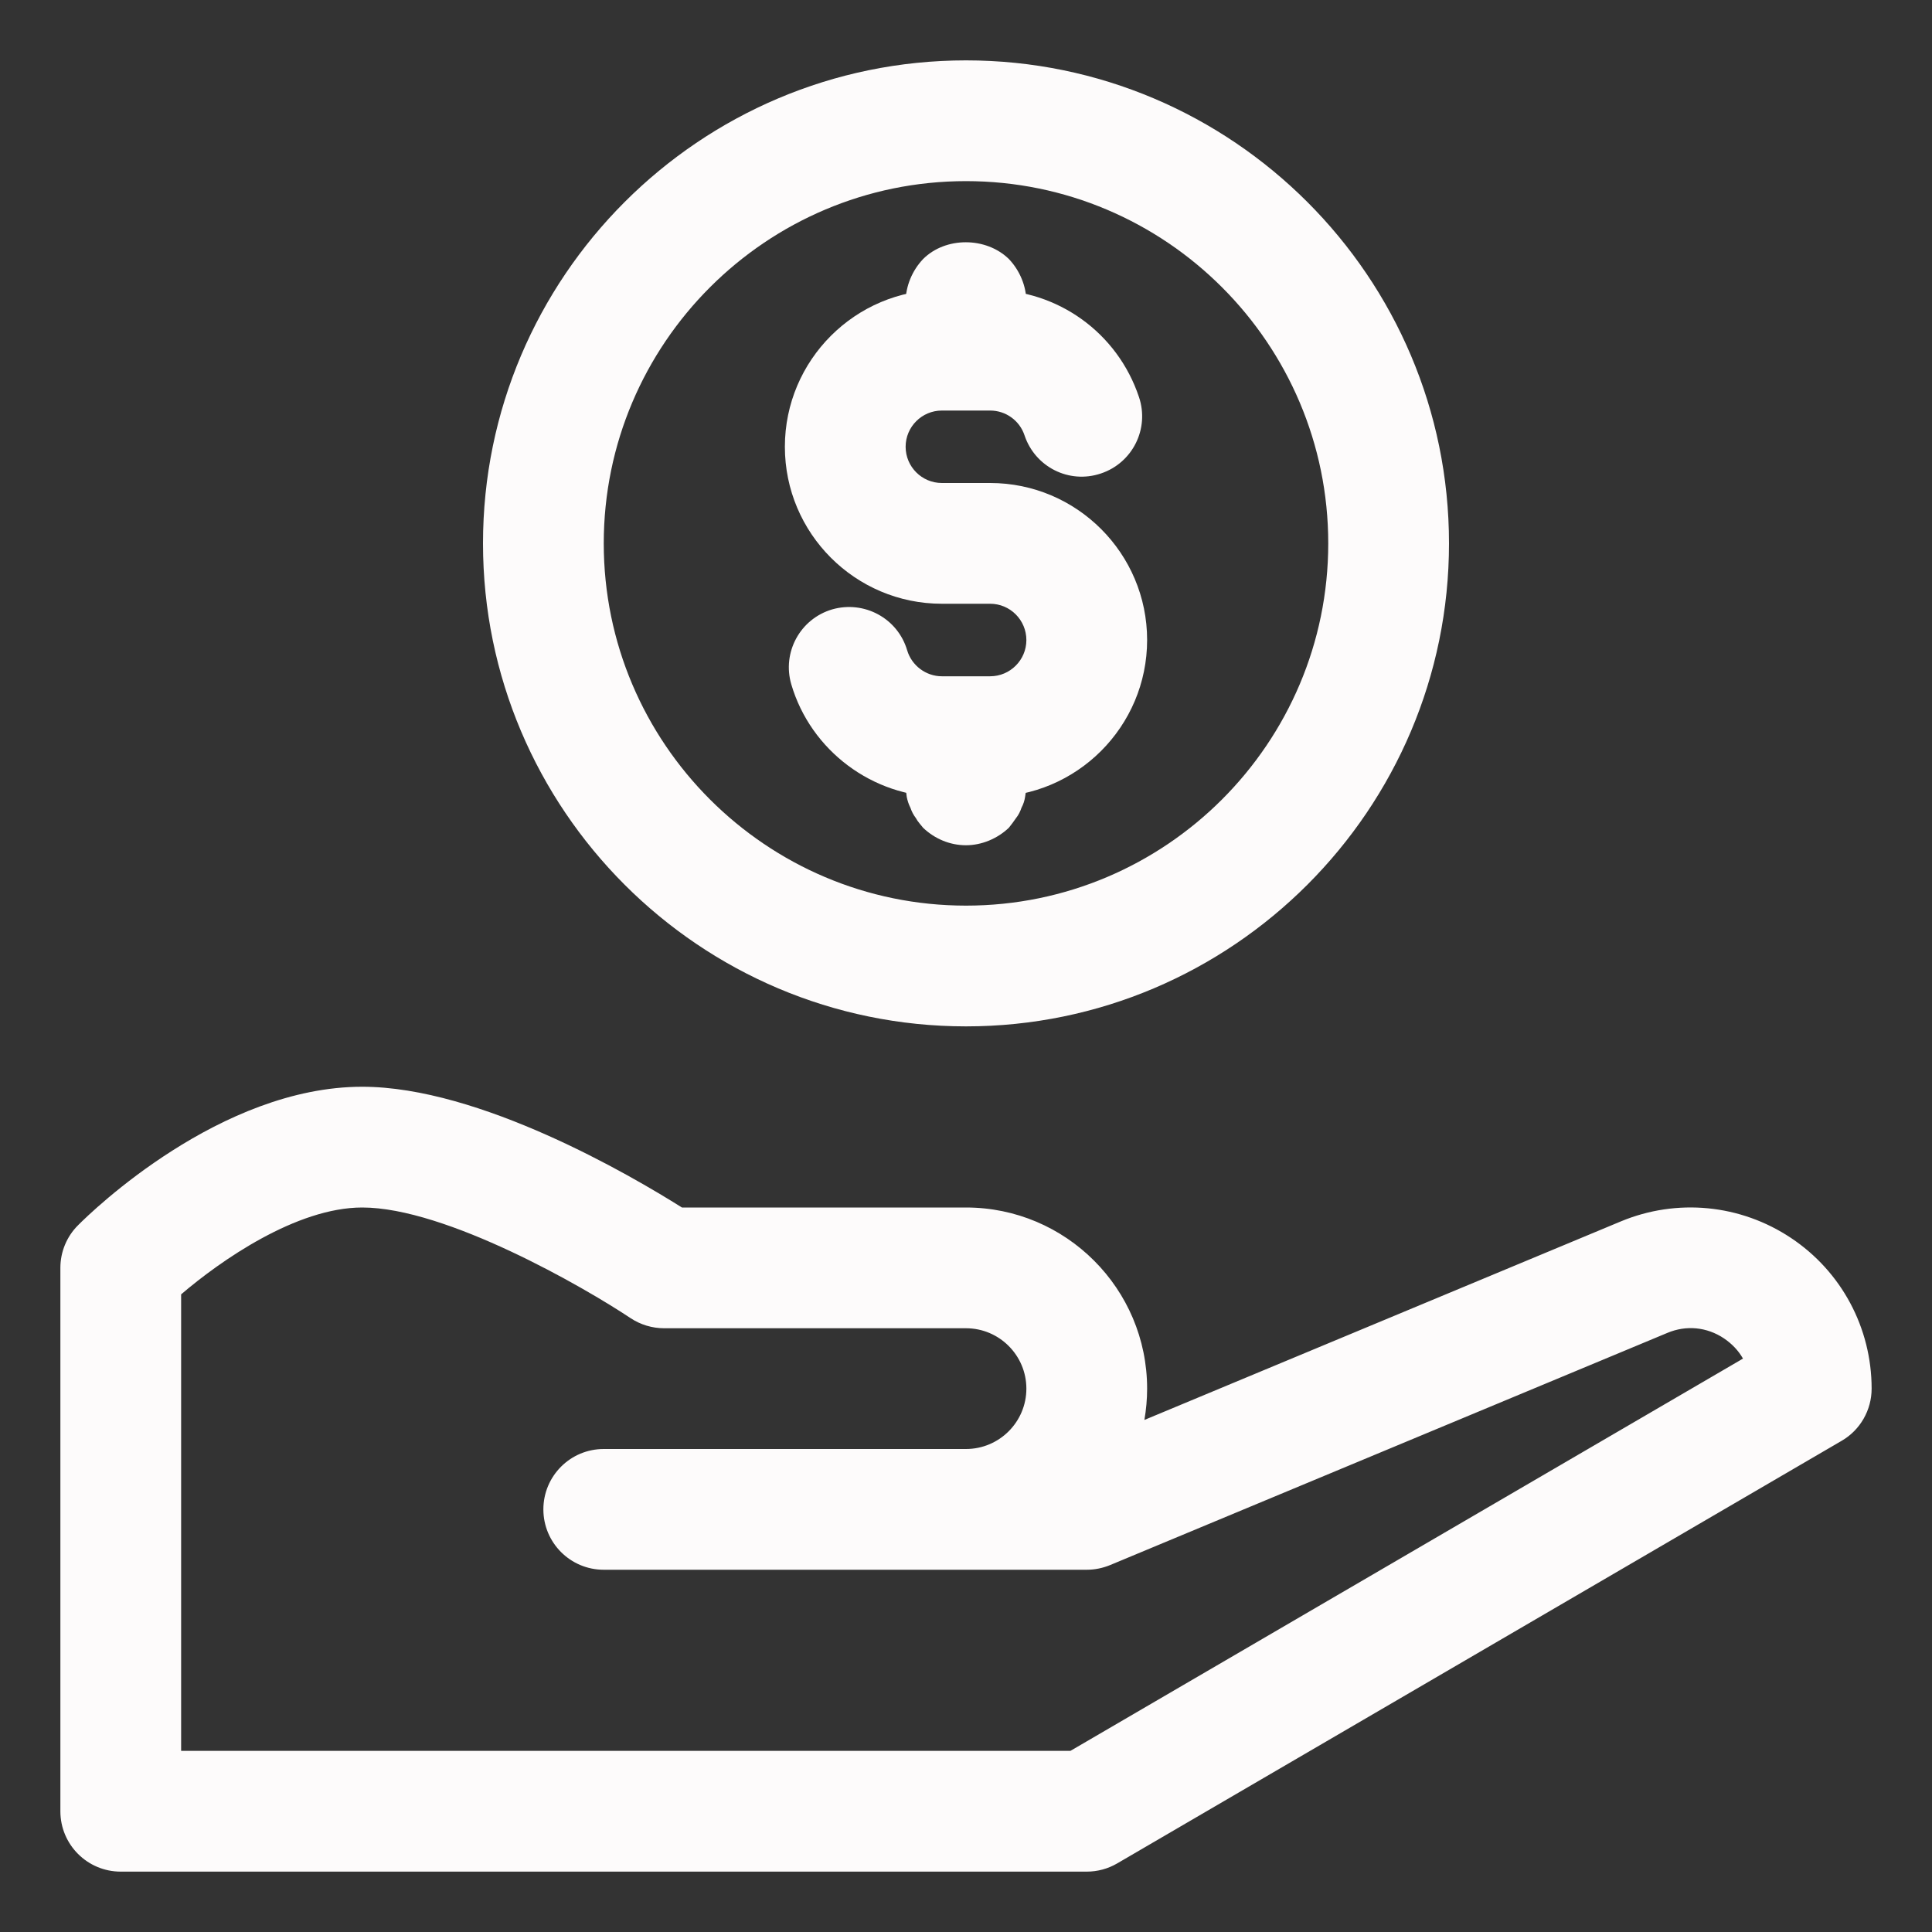 <svg width="24" height="24" viewBox="0 0 24 24" fill="none" xmlns="http://www.w3.org/2000/svg">
<rect x="0" y="0" width="24" height="24" fill="#333333" stroke="none"/>
<path d="M12 12.75C8.692 12.75 6 10.058 6 6.75C6 3.442 8.692 0.75 12 0.75C15.308 0.75 18 3.442 18 6.75C18 10.058 15.308 12.75 12 12.75ZM12 2.25C9.518 2.25 7.5 4.268 7.5 6.75C7.5 9.232 9.518 11.25 12 11.25C14.482 11.25 16.5 9.232 16.5 6.75C16.5 4.268 14.482 2.25 12 2.25Z" fill="#FDFBFB"/>
<path d="M12.3 9.9H11.7C10.841 9.9 10.072 9.325 9.83 8.502C9.713 8.104 9.94 7.687 10.338 7.57C10.736 7.456 11.152 7.681 11.269 8.078C11.325 8.268 11.503 8.401 11.7 8.401H12.3C12.548 8.401 12.75 8.199 12.75 7.951C12.75 7.702 12.548 7.5 12.3 7.5H11.7C10.624 7.5 9.75 6.625 9.75 5.55C9.75 4.475 10.624 3.6 11.7 3.6H12.3C13.141 3.6 13.883 4.135 14.149 4.933C14.281 5.326 14.069 5.751 13.675 5.882C13.279 6.015 12.858 5.8 12.727 5.408C12.666 5.224 12.494 5.1 12.3 5.1H11.7C11.452 5.1 11.25 5.302 11.25 5.55C11.25 5.798 11.452 6 11.7 6H12.3C13.376 6 14.25 6.875 14.25 7.95C14.25 9.025 13.376 9.9 12.3 9.9Z" fill="#FDFBFB"/>
<path d="M12 4.5C11.797 4.5 11.609 4.418 11.467 4.283C11.438 4.245 11.4 4.208 11.377 4.163C11.348 4.125 11.325 4.08 11.31 4.035C11.287 3.99 11.273 3.945 11.264 3.9C11.258 3.848 11.25 3.803 11.25 3.75C11.25 3.555 11.332 3.36 11.467 3.218C11.745 2.94 12.248 2.94 12.533 3.218C12.668 3.36 12.75 3.555 12.75 3.75C12.75 3.803 12.742 3.848 12.734 3.9C12.727 3.945 12.713 3.99 12.689 4.035C12.674 4.08 12.652 4.125 12.622 4.163C12.592 4.208 12.562 4.245 12.532 4.283C12.39 4.418 12.195 4.5 12 4.5ZM12 10.5C11.797 10.5 11.609 10.418 11.467 10.283C11.438 10.245 11.4 10.207 11.377 10.162C11.348 10.125 11.325 10.08 11.31 10.035C11.287 9.99 11.273 9.945 11.264 9.9C11.258 9.848 11.25 9.803 11.25 9.75C11.25 9.555 11.332 9.36 11.467 9.218C11.745 8.94 12.248 8.94 12.533 9.218C12.668 9.36 12.75 9.555 12.75 9.75C12.75 9.803 12.742 9.848 12.734 9.9C12.727 9.945 12.713 9.99 12.689 10.035C12.674 10.08 12.652 10.125 12.622 10.162C12.592 10.207 12.562 10.245 12.532 10.283C12.39 10.418 12.195 10.5 12 10.5ZM13.5 23.25H1.5C1.085 23.25 0.75 22.914 0.75 22.5V15.75C0.75 15.551 0.829 15.36 0.97 15.22C1.145 15.043 2.74 13.5 4.5 13.5C5.958 13.5 7.839 14.602 8.471 15H12C13.241 15 14.25 16.009 14.25 17.25C14.25 17.383 14.238 17.512 14.216 17.639L20.134 15.173C20.831 14.883 21.62 14.96 22.248 15.378C22.876 15.796 23.25 16.496 23.25 17.25C23.25 17.516 23.109 17.764 22.878 17.898L13.878 23.148C13.763 23.215 13.633 23.25 13.5 23.25ZM2.25 21.75H13.297L21.652 16.877C21.596 16.778 21.515 16.693 21.416 16.626C21.204 16.484 20.946 16.459 20.712 16.558L13.79 19.442C13.697 19.48 13.599 19.5 13.5 19.5H7.5C7.085 19.5 6.75 19.164 6.75 18.75C6.75 18.336 7.085 18 7.5 18H12C12.414 18 12.75 17.663 12.75 17.25C12.75 16.837 12.414 16.5 12 16.5H8.25C8.102 16.5 7.957 16.456 7.834 16.375C7.26 15.992 5.54 15 4.5 15C3.683 15 2.74 15.66 2.25 16.079V21.75Z" fill="#FDFBFB"/>
</svg>
